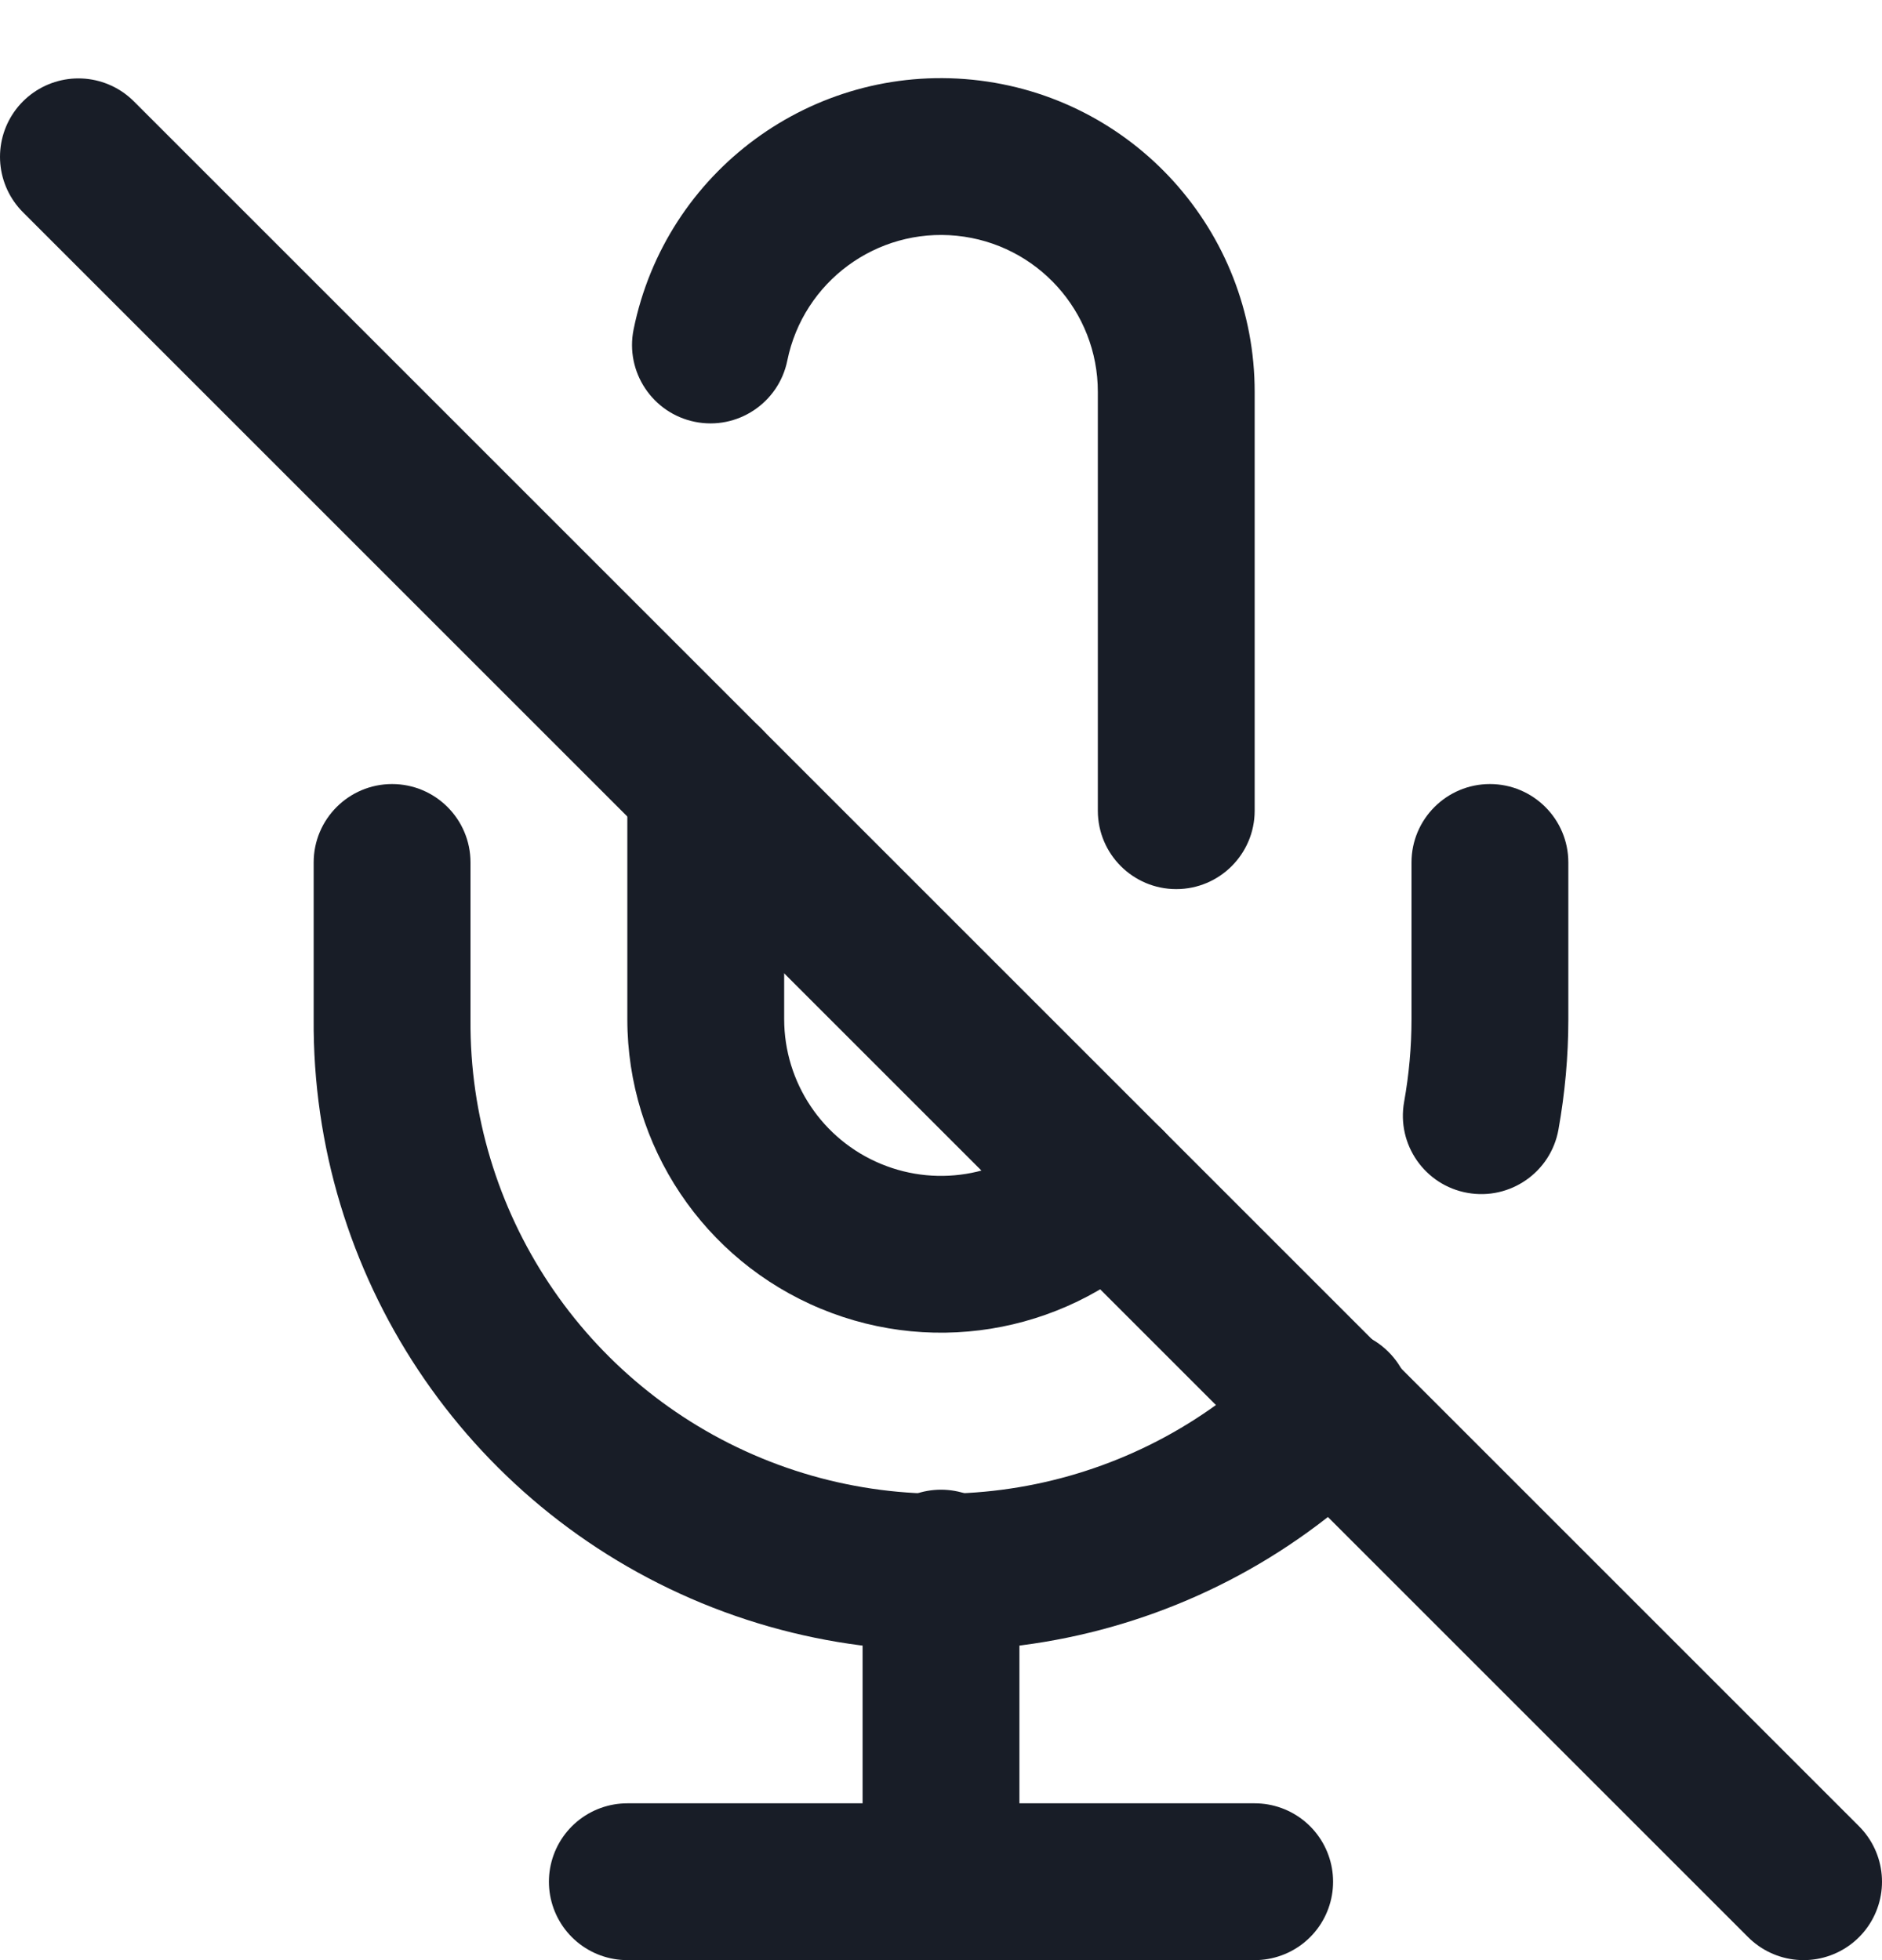 <svg width="24" height="25" viewBox="0 0 24 25" fill="none" xmlns="http://www.w3.org/2000/svg">
<path d="M1 2L23 24" stroke="#181D27" stroke-width="2" stroke-linecap="round" stroke-linejoin="round"/>
<path d="M10 10C10 9.448 9.552 9 9 9C8.448 9 8 9.448 8 10H10ZM9 13H8L8 13.001L9 13ZM14.827 15.828C15.217 15.437 15.218 14.804 14.828 14.413C14.437 14.023 13.804 14.022 13.413 14.412L14.827 15.828ZM14 10.34C14 10.892 14.448 11.34 15 11.34C15.552 11.34 16 10.892 16 10.34H14ZM15 5L14 4.999V5H15ZM8.08 4.201C7.97 4.742 8.32 5.27 8.861 5.38C9.402 5.49 9.93 5.14 10.04 4.599L8.08 4.201ZM8 10V13H10V10H8ZM8 13.001C8.001 14.618 8.976 16.075 10.47 16.693L11.235 14.845C10.488 14.536 10.001 13.807 10 12.999L8 13.001ZM10.47 16.693C11.963 17.312 13.683 16.97 14.827 15.828L13.413 14.412C12.841 14.984 11.982 15.155 11.235 14.845L10.47 16.693ZM16 10.34V5H14V10.34H16ZM16 5.001C16.002 2.946 14.447 1.224 12.402 1.017L12.201 3.007C13.223 3.11 14.001 3.971 14 4.999L16 5.001ZM12.402 1.017C10.357 0.811 8.489 2.187 8.08 4.201L10.04 4.599C10.245 3.592 11.179 2.904 12.201 3.007L12.402 1.017Z" fill="#181D27"/>
<path d="M17.714 18.65C18.101 18.255 18.094 17.622 17.7 17.236C17.305 16.849 16.672 16.856 16.286 17.25L17.714 18.65ZM5 13L6 13.007V13H5ZM6 11C6 10.448 5.552 10 5 10C4.448 10 4 10.448 4 11H6ZM20 11C20 10.448 19.552 10 19 10C18.448 10 18 10.448 18 11H20ZM19 13L20 13.001V13H19ZM17.906 14.053C17.808 14.597 18.17 15.117 18.713 15.214C19.257 15.312 19.777 14.95 19.874 14.407L17.906 14.053ZM16.286 17.25C14.574 18.997 11.973 19.531 9.712 18.598L8.949 20.447C11.964 21.69 15.432 20.979 17.714 18.65L16.286 17.25ZM9.712 18.598C7.451 17.665 5.982 15.453 6 13.007L4 12.993C3.976 16.254 5.934 19.203 8.949 20.447L9.712 18.598ZM6 13V11H4V13H6ZM18 11V13H20V11H18ZM18 12.999C18 13.353 17.968 13.706 17.906 14.053L19.874 14.407C19.957 13.943 20 13.472 20 13.001L18 12.999Z" fill="#181D27"/>
<path d="M12 20V24" stroke="#181D27" stroke-width="2" stroke-linecap="round" stroke-linejoin="round"/>
<path d="M8 24H16" stroke="#181D27" stroke-width="2" stroke-linecap="round" stroke-linejoin="round"/>
</svg>
